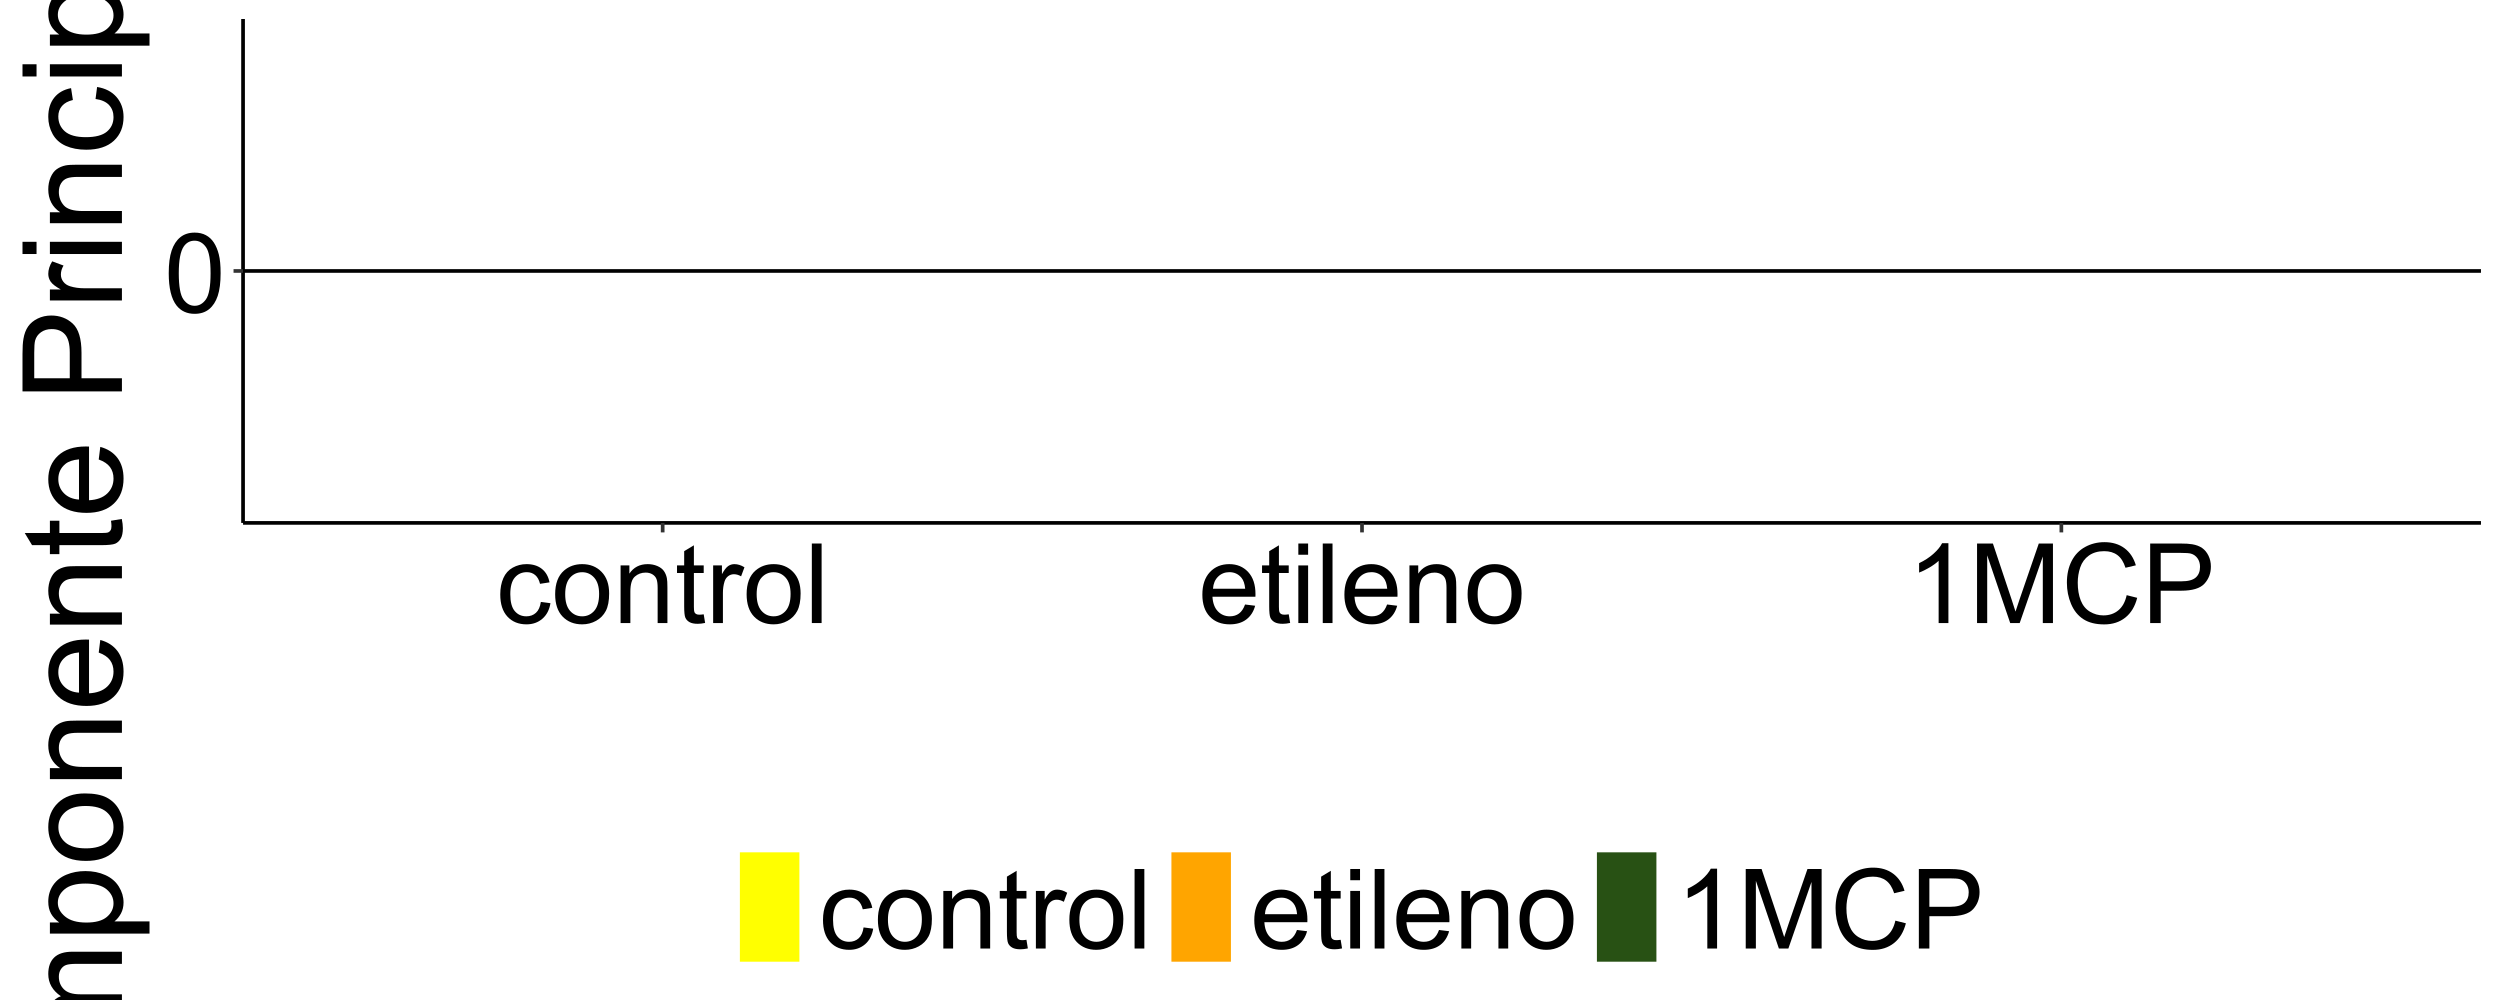 <?xml version="1.0" encoding="UTF-8"?>
<svg xmlns="http://www.w3.org/2000/svg" xmlns:xlink="http://www.w3.org/1999/xlink" width="720" height="288" viewBox="0 0 720 288">
<defs>
<g>
<g id="glyph-0-0">
<path d="M 1.328 -11.297 C 1.328 -14.004 1.605 -16.184 2.164 -17.836 C 2.723 -19.488 3.551 -20.762 4.648 -21.656 C 5.746 -22.551 7.129 -23 8.797 -23 C 10.027 -23 11.105 -22.754 12.031 -22.258 C 12.957 -21.762 13.723 -21.051 14.328 -20.117 C 14.934 -19.184 15.406 -18.051 15.75 -16.711 C 16.094 -15.371 16.266 -13.566 16.266 -11.297 C 16.266 -8.609 15.988 -6.441 15.438 -4.789 C 14.887 -3.137 14.059 -1.863 12.961 -0.961 C 11.863 -0.059 10.473 0.391 8.797 0.391 C 6.59 0.391 4.855 -0.402 3.594 -1.984 C 2.082 -3.891 1.328 -6.996 1.328 -11.297 M 4.219 -11.297 C 4.219 -7.535 4.66 -5.035 5.539 -3.789 C 6.418 -2.543 7.504 -1.922 8.797 -1.922 C 10.09 -1.922 11.176 -2.547 12.055 -3.797 C 12.934 -5.047 13.375 -7.547 13.375 -11.297 C 13.375 -15.066 12.934 -17.574 12.055 -18.812 C 11.176 -20.051 10.078 -20.672 8.766 -20.672 C 7.473 -20.672 6.441 -20.125 5.672 -19.031 C 4.703 -17.637 4.219 -15.059 4.219 -11.297 Z M 4.219 -11.297 "/>
</g>
<g id="glyph-0-1">
<path d="M 12.938 -6.078 L 15.703 -5.719 C 15.402 -3.812 14.629 -2.32 13.383 -1.242 C 12.137 -0.164 10.609 0.375 8.797 0.375 C 6.527 0.375 4.699 -0.367 3.32 -1.852 C 1.941 -3.336 1.25 -5.465 1.25 -8.234 C 1.25 -10.027 1.547 -11.594 2.141 -12.938 C 2.734 -14.281 3.637 -15.289 4.852 -15.961 C 6.066 -16.633 7.387 -16.969 8.812 -16.969 C 10.613 -16.969 12.09 -16.512 13.234 -15.602 C 14.379 -14.691 15.113 -13.395 15.438 -11.719 L 12.703 -11.297 C 12.441 -12.41 11.98 -13.25 11.32 -13.812 C 10.66 -14.375 9.859 -14.656 8.922 -14.656 C 7.504 -14.656 6.355 -14.148 5.469 -13.133 C 4.582 -12.117 4.141 -10.512 4.141 -8.312 C 4.141 -6.082 4.566 -4.465 5.422 -3.453 C 6.277 -2.441 7.391 -1.938 8.766 -1.938 C 9.871 -1.938 10.793 -2.277 11.531 -2.953 C 12.27 -3.629 12.738 -4.672 12.938 -6.078 Z M 12.938 -6.078 "/>
</g>
<g id="glyph-0-2">
<path d="M 1.062 -8.297 C 1.062 -11.371 1.918 -13.645 3.625 -15.125 C 5.051 -16.355 6.793 -16.969 8.844 -16.969 C 11.125 -16.969 12.988 -16.223 14.438 -14.727 C 15.887 -13.23 16.609 -11.168 16.609 -8.531 C 16.609 -6.395 16.289 -4.715 15.648 -3.492 C 15.008 -2.27 14.074 -1.316 12.852 -0.641 C 11.629 0.035 10.293 0.375 8.844 0.375 C 6.52 0.375 4.645 -0.371 3.211 -1.859 C 1.777 -3.348 1.062 -5.496 1.062 -8.297 M 3.953 -8.297 C 3.953 -6.172 4.418 -4.582 5.344 -3.523 C 6.27 -2.465 7.438 -1.938 8.844 -1.938 C 10.238 -1.938 11.402 -2.469 12.328 -3.531 C 13.254 -4.594 13.719 -6.215 13.719 -8.391 C 13.719 -10.441 13.254 -11.996 12.32 -13.055 C 11.387 -14.113 10.23 -14.641 8.844 -14.641 C 7.438 -14.641 6.27 -14.113 5.344 -13.062 C 4.418 -12.012 3.953 -10.422 3.953 -8.297 Z M 3.953 -8.297 "/>
</g>
<g id="glyph-0-3">
<path d="M 2.109 0 L 2.109 -16.594 L 4.641 -16.594 L 4.641 -14.234 C 5.859 -16.059 7.621 -16.969 9.922 -16.969 C 10.922 -16.969 11.84 -16.789 12.68 -16.43 C 13.52 -16.07 14.145 -15.598 14.562 -15.016 C 14.98 -14.434 15.27 -13.738 15.438 -12.938 C 15.543 -12.418 15.594 -11.504 15.594 -10.203 L 15.594 0 L 12.781 0 L 12.781 -10.094 C 12.781 -11.238 12.672 -12.098 12.453 -12.664 C 12.234 -13.23 11.848 -13.684 11.289 -14.023 C 10.73 -14.363 10.078 -14.531 9.328 -14.531 C 8.129 -14.531 7.098 -14.152 6.227 -13.391 C 5.355 -12.629 4.922 -11.188 4.922 -9.062 L 4.922 0 Z M 2.109 0 "/>
</g>
<g id="glyph-0-4">
<path d="M 8.25 -2.516 L 8.656 -0.031 C 7.863 0.137 7.156 0.219 6.531 0.219 C 5.512 0.219 4.719 0.059 4.156 -0.266 C 3.594 -0.59 3.199 -1.012 2.969 -1.539 C 2.738 -2.066 2.625 -3.172 2.625 -4.859 L 2.625 -14.406 L 0.562 -14.406 L 0.562 -16.594 L 2.625 -16.594 L 2.625 -20.703 L 5.422 -22.391 L 5.422 -16.594 L 8.25 -16.594 L 8.25 -14.406 L 5.422 -14.406 L 5.422 -4.703 C 5.422 -3.902 5.473 -3.387 5.57 -3.156 C 5.668 -2.926 5.832 -2.746 6.055 -2.609 C 6.277 -2.473 6.598 -2.406 7.016 -2.406 C 7.328 -2.406 7.738 -2.441 8.25 -2.516 Z M 8.25 -2.516 "/>
</g>
<g id="glyph-0-5">
<path d="M 2.078 0 L 2.078 -16.594 L 4.609 -16.594 L 4.609 -14.078 C 5.254 -15.254 5.852 -16.031 6.398 -16.406 C 6.945 -16.781 7.547 -16.969 8.203 -16.969 C 9.152 -16.969 10.113 -16.668 11.094 -16.062 L 10.125 -13.453 C 9.438 -13.859 8.75 -14.062 8.062 -14.062 C 7.449 -14.062 6.895 -13.879 6.406 -13.508 C 5.918 -13.137 5.566 -12.625 5.359 -11.969 C 5.047 -10.969 4.891 -9.875 4.891 -8.688 L 4.891 0 Z M 2.078 0 "/>
</g>
<g id="glyph-0-6">
<path d="M 2.047 0 L 2.047 -22.906 L 4.859 -22.906 L 4.859 0 Z M 2.047 0 "/>
</g>
<g id="glyph-0-7">
<path d="M 13.469 -5.344 L 16.375 -4.984 C 15.918 -3.285 15.066 -1.969 13.828 -1.031 C 12.59 -0.094 11.004 0.375 9.078 0.375 C 6.652 0.375 4.727 -0.371 3.305 -1.867 C 1.883 -3.363 1.172 -5.457 1.172 -8.156 C 1.172 -10.949 1.891 -13.113 3.328 -14.656 C 4.766 -16.199 6.629 -16.969 8.922 -16.969 C 11.141 -16.969 12.953 -16.215 14.359 -14.703 C 15.766 -13.191 16.469 -11.066 16.469 -8.328 C 16.469 -8.16 16.465 -7.91 16.453 -7.578 L 4.078 -7.578 C 4.184 -5.754 4.699 -4.359 5.625 -3.391 C 6.551 -2.422 7.707 -1.938 9.094 -1.938 C 10.125 -1.938 11.004 -2.207 11.734 -2.75 C 12.465 -3.293 13.043 -4.156 13.469 -5.344 M 4.234 -9.891 L 13.5 -9.891 C 13.375 -11.285 13.02 -12.332 12.438 -13.031 C 11.543 -14.113 10.379 -14.656 8.953 -14.656 C 7.66 -14.656 6.574 -14.223 5.695 -13.359 C 4.816 -12.496 4.328 -11.34 4.234 -9.891 Z M 4.234 -9.891 "/>
</g>
<g id="glyph-0-8">
<path d="M 2.125 -19.672 L 2.125 -22.906 L 4.938 -22.906 L 4.938 -19.672 L 2.125 -19.672 M 2.125 0 L 2.125 -16.594 L 4.938 -16.594 L 4.938 0 Z M 2.125 0 "/>
</g>
<g id="glyph-0-9">
<path d="M 11.922 0 L 9.109 0 L 9.109 -17.922 C 8.434 -17.277 7.543 -16.629 6.445 -15.984 C 5.348 -15.34 4.359 -14.855 3.484 -14.531 L 3.484 -17.25 C 5.059 -17.988 6.434 -18.887 7.609 -19.938 C 8.785 -20.988 9.621 -22.012 10.109 -23 L 11.922 -23 Z M 11.922 0 "/>
</g>
<g id="glyph-0-10">
<path d="M 2.375 0 L 2.375 -22.906 L 6.938 -22.906 L 12.359 -6.688 C 12.859 -5.176 13.223 -4.047 13.453 -3.297 C 13.715 -4.129 14.121 -5.355 14.672 -6.969 L 20.156 -22.906 L 24.234 -22.906 L 24.234 0 L 21.312 0 L 21.312 -19.172 L 14.656 0 L 11.922 0 L 5.297 -19.5 L 5.297 0 Z M 2.375 0 "/>
</g>
<g id="glyph-0-11">
<path d="M 18.812 -8.031 L 21.844 -7.266 C 21.207 -4.777 20.066 -2.879 18.414 -1.57 C 16.762 -0.262 14.746 0.391 12.359 0.391 C 9.891 0.391 7.883 -0.113 6.336 -1.117 C 4.789 -2.121 3.613 -3.578 2.805 -5.484 C 1.996 -7.391 1.594 -9.438 1.594 -11.625 C 1.594 -14.012 2.051 -16.09 2.961 -17.867 C 3.871 -19.645 5.168 -20.992 6.852 -21.914 C 8.535 -22.836 10.387 -23.297 12.406 -23.297 C 14.699 -23.297 16.625 -22.715 18.188 -21.547 C 19.75 -20.379 20.84 -18.738 21.453 -16.625 L 18.469 -15.922 C 17.938 -17.59 17.168 -18.801 16.156 -19.562 C 15.145 -20.324 13.875 -20.703 12.344 -20.703 C 10.582 -20.703 9.113 -20.281 7.93 -19.438 C 6.746 -18.594 5.918 -17.461 5.438 -16.039 C 4.957 -14.617 4.719 -13.152 4.719 -11.641 C 4.719 -9.691 5.004 -7.992 5.57 -6.539 C 6.137 -5.086 7.02 -4 8.219 -3.281 C 9.418 -2.562 10.715 -2.203 12.109 -2.203 C 13.809 -2.203 15.246 -2.691 16.422 -3.672 C 17.598 -4.652 18.395 -6.105 18.812 -8.031 Z M 18.812 -8.031 "/>
</g>
<g id="glyph-0-12">
<path d="M 2.469 0 L 2.469 -22.906 L 11.109 -22.906 C 12.629 -22.906 13.793 -22.832 14.594 -22.688 C 15.719 -22.5 16.66 -22.145 17.422 -21.617 C 18.184 -21.09 18.793 -20.355 19.258 -19.406 C 19.723 -18.457 19.953 -17.418 19.953 -16.281 C 19.953 -14.332 19.332 -12.684 18.094 -11.336 C 16.855 -9.988 14.613 -9.312 11.375 -9.312 L 5.5 -9.312 L 5.5 0 L 2.469 0 M 5.5 -12.016 L 11.422 -12.016 C 13.379 -12.016 14.77 -12.379 15.594 -13.109 C 16.418 -13.84 16.828 -14.863 16.828 -16.188 C 16.828 -17.145 16.586 -17.965 16.102 -18.648 C 15.617 -19.332 14.98 -19.781 14.188 -20 C 13.676 -20.137 12.734 -20.203 11.359 -20.203 L 5.5 -20.203 Z M 5.5 -12.016 "/>
</g>
<g id="glyph-1-0">
<path d="M -10.039 -23.516 L -9.082 -27.305 C -5.969 -26.512 -3.598 -25.082 -1.961 -23.016 C -0.328 -20.953 0.488 -18.43 0.488 -15.449 C 0.488 -12.363 -0.141 -9.852 -1.395 -7.922 C -2.652 -5.984 -4.473 -4.516 -6.855 -3.508 C -9.238 -2.496 -11.797 -1.992 -14.531 -1.992 C -17.512 -1.992 -20.113 -2.562 -22.336 -3.703 C -24.555 -4.84 -26.242 -6.461 -27.391 -8.566 C -28.547 -10.668 -29.121 -12.98 -29.121 -15.508 C -29.121 -18.371 -28.391 -20.781 -26.934 -22.734 C -25.477 -24.688 -23.426 -26.047 -20.781 -26.816 L -19.902 -23.086 C -21.984 -22.422 -23.504 -21.457 -24.453 -20.195 C -25.402 -18.934 -25.879 -17.344 -25.879 -15.43 C -25.879 -13.23 -25.352 -11.391 -24.297 -9.914 C -23.242 -8.434 -21.828 -7.395 -20.047 -6.797 C -18.273 -6.199 -16.438 -5.898 -14.551 -5.898 C -12.117 -5.898 -9.988 -6.254 -8.172 -6.965 C -6.355 -7.672 -5 -8.777 -4.102 -10.273 C -3.203 -11.77 -2.754 -13.391 -2.754 -15.137 C -2.754 -17.258 -3.367 -19.055 -4.59 -20.527 C -5.812 -22 -7.629 -22.996 -10.039 -23.516 Z M -10.039 -23.516 "/>
</g>
<g id="glyph-1-1">
<path d="M -10.371 -1.328 C -14.211 -1.328 -17.059 -2.395 -18.906 -4.531 C -20.441 -6.316 -21.211 -8.488 -21.211 -11.055 C -21.211 -13.906 -20.277 -16.238 -18.406 -18.047 C -16.539 -19.855 -13.957 -20.762 -10.664 -20.762 C -7.996 -20.762 -5.895 -20.359 -4.363 -19.562 C -2.836 -18.758 -1.648 -17.594 -0.801 -16.062 C 0.047 -14.535 0.469 -12.863 0.469 -11.055 C 0.469 -8.152 -0.461 -5.805 -2.324 -4.016 C -4.188 -2.223 -6.867 -1.328 -10.371 -1.328 M -10.371 -4.941 C -7.715 -4.941 -5.727 -5.52 -4.406 -6.68 C -3.082 -7.84 -2.422 -9.297 -2.422 -11.055 C -2.422 -12.801 -3.086 -14.25 -4.414 -15.41 C -5.742 -16.57 -7.766 -17.148 -10.488 -17.148 C -13.055 -17.148 -14.996 -16.566 -16.32 -15.402 C -17.641 -14.234 -18.301 -12.785 -18.301 -11.055 C -18.301 -9.297 -17.645 -7.84 -16.328 -6.68 C -15.012 -5.52 -13.027 -4.941 -10.371 -4.941 Z M -10.371 -4.941 "/>
</g>
<g id="glyph-1-2">
<path d="M 0 -2.637 L -20.742 -2.637 L -20.742 -5.781 L -17.832 -5.781 C -18.848 -6.434 -19.664 -7.297 -20.281 -8.379 C -20.902 -9.461 -21.211 -10.691 -21.211 -12.07 C -21.211 -13.605 -20.891 -14.867 -20.254 -15.852 C -19.617 -16.832 -18.723 -17.527 -17.578 -17.93 C -20 -19.57 -21.211 -21.707 -21.211 -24.336 C -21.211 -26.395 -20.641 -27.977 -19.5 -29.082 C -18.363 -30.188 -16.609 -30.742 -14.238 -30.742 L 0 -30.742 L 0 -27.246 L -13.066 -27.246 C -14.473 -27.246 -15.484 -27.133 -16.102 -26.906 C -16.723 -26.676 -17.219 -26.262 -17.598 -25.664 C -17.977 -25.066 -18.164 -24.363 -18.164 -23.555 C -18.164 -22.098 -17.68 -20.887 -16.711 -19.922 C -15.738 -18.957 -14.188 -18.477 -12.051 -18.477 L 0 -18.477 L 0 -14.961 L -13.477 -14.961 C -15.039 -14.961 -16.211 -14.676 -16.992 -14.102 C -17.773 -13.527 -18.164 -12.59 -18.164 -11.289 C -18.164 -10.301 -17.902 -9.387 -17.383 -8.547 C -16.863 -7.707 -16.102 -7.098 -15.098 -6.719 C -14.094 -6.34 -12.648 -6.152 -10.762 -6.152 L 0 -6.152 Z M 0 -2.637 "/>
</g>
<g id="glyph-1-3">
<path d="M 7.949 -2.637 L -20.742 -2.637 L -20.742 -5.84 L -18.047 -5.84 C -19.102 -6.594 -19.891 -7.449 -20.422 -8.398 C -20.945 -9.348 -21.211 -10.5 -21.211 -11.855 C -21.211 -13.625 -20.754 -15.188 -19.844 -16.543 C -18.934 -17.898 -17.648 -18.918 -15.984 -19.609 C -14.324 -20.301 -12.508 -20.645 -10.527 -20.645 C -8.406 -20.645 -6.492 -20.266 -4.793 -19.5 C -3.094 -18.742 -1.793 -17.633 -0.887 -16.18 C 0.016 -14.73 0.469 -13.203 0.469 -11.602 C 0.469 -10.43 0.223 -9.379 -0.273 -8.445 C -0.77 -7.516 -1.395 -6.75 -2.148 -6.152 L 7.949 -6.152 L 7.949 -2.637 M -10.254 -5.82 C -7.586 -5.82 -5.613 -6.359 -4.336 -7.441 C -3.059 -8.523 -2.422 -9.832 -2.422 -11.367 C -2.422 -12.93 -3.082 -14.266 -4.402 -15.383 C -5.727 -16.492 -7.773 -17.051 -10.547 -17.051 C -13.191 -17.051 -15.168 -16.508 -16.484 -15.422 C -17.801 -14.332 -18.457 -13.035 -18.457 -11.523 C -18.457 -10.027 -17.758 -8.703 -16.359 -7.551 C -14.957 -6.398 -12.922 -5.82 -10.254 -5.82 Z M -10.254 -5.82 "/>
</g>
<g id="glyph-1-4">
<path d="M 0 -2.637 L -20.742 -2.637 L -20.742 -5.801 L -17.793 -5.801 C -20.07 -7.324 -21.211 -9.523 -21.211 -12.402 C -21.211 -13.652 -20.984 -14.801 -20.539 -15.852 C -20.086 -16.898 -19.5 -17.684 -18.77 -18.203 C -18.039 -18.723 -17.176 -19.09 -16.172 -19.297 C -15.52 -19.426 -14.383 -19.492 -12.754 -19.492 L 0 -19.492 L 0 -15.977 L -12.617 -15.977 C -14.051 -15.977 -15.121 -15.84 -15.828 -15.566 C -16.539 -15.293 -17.105 -14.809 -17.531 -14.113 C -17.953 -13.414 -18.164 -12.598 -18.164 -11.66 C -18.164 -10.164 -17.688 -8.871 -16.738 -7.785 C -15.789 -6.695 -13.984 -6.152 -11.328 -6.152 L 0 -6.152 Z M 0 -2.637 "/>
</g>
<g id="glyph-1-5">
<path d="M -6.68 -16.836 L -6.23 -20.469 C -4.109 -19.895 -2.461 -18.836 -1.289 -17.285 C -0.117 -15.734 0.469 -13.758 0.469 -11.348 C 0.469 -8.312 -0.465 -5.906 -2.332 -4.133 C -4.203 -2.355 -6.824 -1.465 -10.195 -1.465 C -13.684 -1.465 -16.395 -2.363 -18.32 -4.16 C -20.246 -5.957 -21.211 -8.289 -21.211 -11.152 C -21.211 -13.926 -20.266 -16.191 -18.379 -17.949 C -16.492 -19.707 -13.836 -20.586 -10.41 -20.586 C -10.203 -20.586 -9.891 -20.578 -9.473 -20.566 L -9.473 -5.098 C -7.195 -5.227 -5.449 -5.871 -4.238 -7.031 C -3.027 -8.191 -2.422 -9.637 -2.422 -11.367 C -2.422 -12.656 -2.762 -13.758 -3.438 -14.668 C -4.113 -15.578 -5.195 -16.301 -6.68 -16.836 M -12.363 -5.293 L -12.363 -16.875 C -14.109 -16.719 -15.418 -16.277 -16.289 -15.547 C -17.645 -14.426 -18.32 -12.977 -18.32 -11.191 C -18.32 -9.578 -17.781 -8.219 -16.699 -7.121 C -15.617 -6.02 -14.172 -5.41 -12.363 -5.293 Z M -12.363 -5.293 "/>
</g>
<g id="glyph-1-6">
<path d="M -3.145 -10.312 L -0.039 -10.82 C 0.168 -9.832 0.273 -8.945 0.273 -8.164 C 0.273 -6.887 0.07 -5.898 -0.332 -5.195 C -0.734 -4.492 -1.266 -3.996 -1.922 -3.711 C -2.582 -3.426 -3.965 -3.281 -6.074 -3.281 L -18.008 -3.281 L -18.008 -0.703 L -20.742 -0.703 L -20.742 -3.281 L -25.879 -3.281 L -27.988 -6.777 L -20.742 -6.777 L -20.742 -10.312 L -18.008 -10.312 L -18.008 -6.777 L -5.879 -6.777 C -4.875 -6.777 -4.23 -6.84 -3.945 -6.961 C -3.66 -7.086 -3.43 -7.289 -3.262 -7.57 C -3.094 -7.848 -3.008 -8.25 -3.008 -8.77 C -3.008 -9.16 -3.055 -9.676 -3.145 -10.312 Z M -3.145 -10.312 "/>
</g>
<g id="glyph-1-7">
</g>
<g id="glyph-1-8">
<path d="M 0 -3.086 L -28.633 -3.086 L -28.633 -13.887 C -28.633 -15.789 -28.543 -17.238 -28.359 -18.242 C -28.125 -19.648 -27.68 -20.828 -27.023 -21.777 C -26.363 -22.727 -25.441 -23.492 -24.258 -24.07 C -23.074 -24.652 -21.77 -24.941 -20.352 -24.941 C -17.918 -24.941 -15.855 -24.168 -14.168 -22.617 C -12.484 -21.066 -11.641 -18.27 -11.641 -14.219 L -11.641 -6.875 L 0 -6.875 L 0 -3.086 M -15.02 -6.875 L -15.02 -14.277 C -15.02 -16.727 -15.477 -18.465 -16.387 -19.492 C -17.297 -20.52 -18.582 -21.035 -20.234 -21.035 C -21.434 -21.035 -22.457 -20.734 -23.312 -20.125 C -24.164 -19.52 -24.727 -18.723 -25 -17.734 C -25.168 -17.098 -25.254 -15.918 -25.254 -14.199 L -25.254 -6.875 Z M -15.02 -6.875 "/>
</g>
<g id="glyph-1-9">
<path d="M 0 -2.598 L -20.742 -2.598 L -20.742 -5.762 L -17.598 -5.762 C -19.07 -6.57 -20.039 -7.316 -20.508 -8 C -20.977 -8.68 -21.211 -9.434 -21.211 -10.254 C -21.211 -11.438 -20.832 -12.645 -20.078 -13.867 L -16.816 -12.656 C -17.324 -11.797 -17.578 -10.938 -17.578 -10.078 C -17.578 -9.309 -17.348 -8.621 -16.883 -8.008 C -16.422 -7.395 -15.781 -6.961 -14.961 -6.699 C -13.711 -6.309 -12.344 -6.113 -10.859 -6.113 L 0 -6.113 Z M 0 -2.598 "/>
</g>
<g id="glyph-1-10">
<path d="M -24.59 -2.656 L -28.633 -2.656 L -28.633 -6.172 L -24.59 -6.172 L -24.59 -2.656 M 0 -2.656 L -20.742 -2.656 L -20.742 -6.172 L 0 -6.172 Z M 0 -2.656 "/>
</g>
<g id="glyph-1-11">
<path d="M -7.598 -16.172 L -7.148 -19.629 C -4.766 -19.25 -2.898 -18.285 -1.551 -16.727 C -0.207 -15.172 0.469 -13.262 0.469 -10.996 C 0.469 -8.156 -0.457 -5.875 -2.312 -4.148 C -4.168 -2.426 -6.828 -1.562 -10.293 -1.562 C -12.531 -1.562 -14.492 -1.934 -16.172 -2.676 C -17.852 -3.418 -19.109 -4.547 -19.953 -6.066 C -20.789 -7.582 -21.211 -9.23 -21.211 -11.016 C -21.211 -13.27 -20.641 -15.109 -19.5 -16.543 C -18.363 -17.977 -16.746 -18.895 -14.648 -19.297 L -14.121 -15.879 C -15.516 -15.555 -16.562 -14.977 -17.266 -14.152 C -17.969 -13.324 -18.32 -12.324 -18.32 -11.152 C -18.32 -9.383 -17.688 -7.941 -16.414 -6.836 C -15.148 -5.73 -13.137 -5.176 -10.391 -5.176 C -7.605 -5.176 -5.578 -5.711 -4.316 -6.777 C -3.055 -7.844 -2.422 -9.238 -2.422 -10.957 C -2.422 -12.336 -2.844 -13.488 -3.691 -14.414 C -4.539 -15.34 -5.84 -15.926 -7.598 -16.172 Z M -7.598 -16.172 "/>
</g>
<g id="glyph-1-12">
<path d="M -2.559 -16.172 C -1.453 -14.871 -0.672 -13.617 -0.215 -12.414 C 0.242 -11.207 0.469 -9.914 0.469 -8.535 C 0.469 -6.258 -0.09 -4.504 -1.199 -3.281 C -2.312 -2.059 -3.738 -1.445 -5.469 -1.445 C -6.484 -1.445 -7.414 -1.676 -8.25 -2.141 C -9.094 -2.602 -9.766 -3.207 -10.273 -3.957 C -10.781 -4.703 -11.164 -5.547 -11.426 -6.484 C -11.609 -7.176 -11.785 -8.215 -11.953 -9.609 C -12.293 -12.449 -12.695 -14.539 -13.164 -15.879 C -13.645 -15.891 -13.953 -15.898 -14.082 -15.898 C -15.516 -15.898 -16.523 -15.566 -17.109 -14.902 C -17.902 -14.004 -18.301 -12.668 -18.301 -10.898 C -18.301 -9.246 -18.012 -8.023 -17.43 -7.238 C -16.852 -6.449 -15.828 -5.867 -14.355 -5.488 L -14.824 -2.051 C -16.297 -2.363 -17.484 -2.879 -18.391 -3.594 C -19.293 -4.309 -19.988 -5.344 -20.477 -6.699 C -20.969 -8.055 -21.211 -9.621 -21.211 -11.406 C -21.211 -13.176 -21.004 -14.617 -20.586 -15.723 C -20.168 -16.828 -19.645 -17.645 -19.016 -18.164 C -18.383 -18.684 -17.586 -19.051 -16.621 -19.258 C -16.023 -19.375 -14.941 -19.434 -13.379 -19.434 L -8.691 -19.434 C -5.422 -19.434 -3.355 -19.508 -2.488 -19.656 C -1.625 -19.809 -0.793 -20.105 0 -20.547 L 0 -16.875 C -0.73 -16.512 -1.582 -16.277 -2.559 -16.172 M -10.41 -15.879 C -9.891 -14.602 -9.445 -12.688 -9.082 -10.137 C -8.875 -8.691 -8.641 -7.668 -8.379 -7.07 C -8.117 -6.473 -7.738 -6.008 -7.234 -5.684 C -6.734 -5.359 -6.18 -5.195 -5.566 -5.195 C -4.629 -5.195 -3.848 -5.551 -3.223 -6.258 C -2.598 -6.969 -2.285 -8.008 -2.285 -9.375 C -2.285 -10.73 -2.582 -11.934 -3.172 -12.988 C -3.766 -14.043 -4.578 -14.816 -5.605 -15.312 C -6.398 -15.691 -7.57 -15.879 -9.121 -15.879 Z M -10.41 -15.879 "/>
</g>
<g id="glyph-1-13">
<path d="M 0 -2.559 L -28.633 -2.559 L -28.633 -6.074 L 0 -6.074 Z M 0 -2.559 "/>
</g>
<g id="glyph-1-14">
<path d="M 0 -16.094 L -2.617 -16.094 C -0.559 -14.777 0.469 -12.844 0.469 -10.293 C 0.469 -8.641 0.012 -7.117 -0.898 -5.734 C -1.809 -4.344 -3.082 -3.273 -4.719 -2.512 C -6.352 -1.75 -8.23 -1.367 -10.352 -1.367 C -12.422 -1.367 -14.301 -1.711 -15.984 -2.402 C -17.672 -3.094 -18.965 -4.129 -19.863 -5.508 C -20.762 -6.887 -21.211 -8.43 -21.211 -10.137 C -21.211 -11.387 -20.945 -12.5 -20.422 -13.477 C -19.891 -14.453 -19.207 -15.246 -18.359 -15.859 L -28.633 -15.859 L -28.633 -19.355 L 0 -19.355 L 0 -16.094 M -10.352 -4.98 C -7.695 -4.98 -5.711 -5.539 -4.395 -6.66 C -3.078 -7.781 -2.422 -9.102 -2.422 -10.625 C -2.422 -12.16 -3.051 -13.469 -4.305 -14.539 C -5.562 -15.617 -7.48 -16.152 -10.059 -16.152 C -12.898 -16.152 -14.98 -15.605 -16.309 -14.512 C -17.637 -13.418 -18.301 -12.07 -18.301 -10.469 C -18.301 -8.906 -17.664 -7.602 -16.387 -6.555 C -15.109 -5.504 -13.098 -4.98 -10.352 -4.98 Z M -10.352 -4.98 "/>
</g>
</g>
<clipPath id="clip-0">
<path clip-rule="nonzero" d="M 70 5.48 L 714.523 5.48 L 714.523 150.602 L 70 150.602 Z M 70 5.48 "/>
</clipPath>
<clipPath id="clip-1">
<path clip-rule="nonzero" d="M 70 77 L 714.523 77 L 714.523 79 L 70 79 Z M 70 77 "/>
</clipPath>
</defs>
<rect x="-72" y="-28.8" width="864" height="345.6" fill="rgb(100%, 100%, 100%)" fill-opacity="1"/>
<rect x="-72" y="-28.8" width="864" height="345.6" fill="rgb(100%, 100%, 100%)" fill-opacity="1"/>
<path fill="none" stroke-width="1.067" stroke-linecap="round" stroke-linejoin="round" stroke="rgb(100%, 100%, 100%)" stroke-opacity="1" stroke-miterlimit="10" d="M 0 288 L 720 288 L 720 0 L 0 0 Z M 0 288 "/>
<g clip-path="url(#clip-0)">
<path fill-rule="nonzero" fill="rgb(100%, 100%, 100%)" fill-opacity="1" d="M 70 150.598 L 714.523 150.598 L 714.523 5.477 L 70 5.477 Z M 70 150.598 "/>
</g>
<g clip-path="url(#clip-1)">
<path fill="none" stroke-width="1.067" stroke-linecap="butt" stroke-linejoin="round" stroke="rgb(0%, 0%, 0%)" stroke-opacity="1" stroke-miterlimit="10" d="M 70 78.039 L 714.52 78.039 "/>
</g>
<path fill="none" stroke-width="1.067" stroke-linecap="butt" stroke-linejoin="round" stroke="rgb(0%, 0%, 0%)" stroke-opacity="1" stroke-miterlimit="10" d="M 70 150.598 L 70 5.48 "/>
<g fill="rgb(0%, 0%, 0%)" fill-opacity="1">
<use xlink:href="#glyph-0-0" x="47.27" y="89.992"/>
</g>
<path fill="none" stroke-width="1.067" stroke-linecap="butt" stroke-linejoin="round" stroke="rgb(20%, 20%, 20%)" stroke-opacity="1" stroke-miterlimit="10" d="M 67.258 78.039 L 70 78.039 "/>
<path fill="none" stroke-width="1.067" stroke-linecap="butt" stroke-linejoin="round" stroke="rgb(0%, 0%, 0%)" stroke-opacity="1" stroke-miterlimit="10" d="M 70 150.598 L 714.52 150.598 "/>
<path fill="none" stroke-width="1.067" stroke-linecap="butt" stroke-linejoin="round" stroke="rgb(20%, 20%, 20%)" stroke-opacity="1" stroke-miterlimit="10" d="M 190.848 153.34 L 190.848 150.598 "/>
<path fill="none" stroke-width="1.067" stroke-linecap="butt" stroke-linejoin="round" stroke="rgb(20%, 20%, 20%)" stroke-opacity="1" stroke-miterlimit="10" d="M 392.258 153.34 L 392.258 150.598 "/>
<path fill="none" stroke-width="1.067" stroke-linecap="butt" stroke-linejoin="round" stroke="rgb(20%, 20%, 20%)" stroke-opacity="1" stroke-miterlimit="10" d="M 593.672 153.34 L 593.672 150.598 "/>
<g fill="rgb(0%, 0%, 0%)" fill-opacity="1">
<use xlink:href="#glyph-0-1" x="142.824" y="179.438"/>
<use xlink:href="#glyph-0-2" x="158.824" y="179.438"/>
<use xlink:href="#glyph-0-3" x="176.621" y="179.438"/>
<use xlink:href="#glyph-0-4" x="194.418" y="179.438"/>
<use xlink:href="#glyph-0-5" x="203.309" y="179.438"/>
<use xlink:href="#glyph-0-2" x="213.965" y="179.438"/>
<use xlink:href="#glyph-0-6" x="231.762" y="179.438"/>
</g>
<g fill="rgb(0%, 0%, 0%)" fill-opacity="1">
<use xlink:href="#glyph-0-7" x="345.109" y="179.438"/>
<use xlink:href="#glyph-0-4" x="362.906" y="179.438"/>
<use xlink:href="#glyph-0-8" x="371.797" y="179.438"/>
<use xlink:href="#glyph-0-6" x="378.906" y="179.438"/>
<use xlink:href="#glyph-0-7" x="386.016" y="179.438"/>
<use xlink:href="#glyph-0-3" x="403.812" y="179.438"/>
<use xlink:href="#glyph-0-2" x="421.609" y="179.438"/>
</g>
<g fill="rgb(0%, 0%, 0%)" fill-opacity="1">
<use xlink:href="#glyph-0-9" x="549.219" y="179.438"/>
<use xlink:href="#glyph-0-10" x="567.016" y="179.438"/>
<use xlink:href="#glyph-0-11" x="593.672" y="179.438"/>
<use xlink:href="#glyph-0-12" x="616.781" y="179.438"/>
</g>
<g fill="rgb(0%, 0%, 0%)" fill-opacity="1">
<use xlink:href="#glyph-1-0" x="35.113" y="355.969"/>
<use xlink:href="#glyph-1-1" x="35.113" y="327.082"/>
<use xlink:href="#glyph-1-2" x="35.113" y="304.836"/>
<use xlink:href="#glyph-1-3" x="35.113" y="271.516"/>
<use xlink:href="#glyph-1-1" x="35.113" y="249.27"/>
<use xlink:href="#glyph-1-4" x="35.113" y="227.023"/>
<use xlink:href="#glyph-1-5" x="35.113" y="204.777"/>
<use xlink:href="#glyph-1-4" x="35.113" y="182.531"/>
<use xlink:href="#glyph-1-6" x="35.113" y="160.285"/>
<use xlink:href="#glyph-1-5" x="35.113" y="149.172"/>
<use xlink:href="#glyph-1-7" x="35.113" y="126.926"/>
<use xlink:href="#glyph-1-8" x="35.113" y="115.812"/>
<use xlink:href="#glyph-1-9" x="35.113" y="89.133"/>
<use xlink:href="#glyph-1-10" x="35.113" y="75.812"/>
<use xlink:href="#glyph-1-4" x="35.113" y="66.926"/>
<use xlink:href="#glyph-1-11" x="35.113" y="44.68"/>
<use xlink:href="#glyph-1-10" x="35.113" y="24.68"/>
<use xlink:href="#glyph-1-3" x="35.113" y="15.793"/>
<use xlink:href="#glyph-1-12" x="35.113" y="-6.453"/>
<use xlink:href="#glyph-1-13" x="35.113" y="-28.699"/>
<use xlink:href="#glyph-1-7" x="35.113" y="-37.586"/>
<use xlink:href="#glyph-1-14" x="35.113" y="-48.699"/>
<use xlink:href="#glyph-1-5" x="35.113" y="-70.945"/>
<use xlink:href="#glyph-1-7" x="35.113" y="-93.191"/>
<use xlink:href="#glyph-1-0" x="35.113" y="-104.305"/>
<use xlink:href="#glyph-1-1" x="35.113" y="-133.191"/>
<use xlink:href="#glyph-1-13" x="35.113" y="-155.438"/>
<use xlink:href="#glyph-1-1" x="35.113" y="-164.324"/>
<use xlink:href="#glyph-1-9" x="35.113" y="-186.57"/>
</g>
<path fill-rule="nonzero" fill="rgb(100%, 100%, 100%)" fill-opacity="1" d="M 207.535 282.52 L 576.98 282.52 L 576.98 239.922 L 207.535 239.922 Z M 207.535 282.52 "/>
<path fill-rule="nonzero" fill="rgb(100%, 100%, 100%)" fill-opacity="1" d="M 213.016 277.043 L 230.297 277.043 L 230.297 245.402 L 213.016 245.402 Z M 213.016 277.043 "/>
<path fill-rule="nonzero" fill="rgb(100%, 100%, 0%)" fill-opacity="1" d="M 213.086 276.969 L 230.223 276.969 L 230.223 245.469 L 213.086 245.469 Z M 213.086 276.969 "/>
<path fill-rule="nonzero" fill="rgb(100%, 100%, 100%)" fill-opacity="1" d="M 337.301 277.043 L 354.582 277.043 L 354.582 245.402 L 337.301 245.402 Z M 337.301 277.043 "/>
<path fill-rule="nonzero" fill="rgb(100%, 64.706%, 0%)" fill-opacity="1" d="M 337.371 276.969 L 354.508 276.969 L 354.508 245.469 L 337.371 245.469 Z M 337.371 276.969 "/>
<path fill-rule="nonzero" fill="rgb(100%, 100%, 100%)" fill-opacity="1" d="M 459.836 277.043 L 477.117 277.043 L 477.117 245.402 L 459.836 245.402 Z M 459.836 277.043 "/>
<path fill-rule="nonzero" fill="rgb(15.686%, 31.765%, 7.843%)" fill-opacity="1" d="M 459.91 276.969 L 477.047 276.969 L 477.047 245.469 L 459.91 245.469 Z M 459.91 276.969 "/>
<g fill="rgb(0%, 0%, 0%)" fill-opacity="1">
<use xlink:href="#glyph-0-1" x="235.773" y="273.176"/>
<use xlink:href="#glyph-0-2" x="251.773" y="273.176"/>
<use xlink:href="#glyph-0-3" x="269.57" y="273.176"/>
<use xlink:href="#glyph-0-4" x="287.367" y="273.176"/>
<use xlink:href="#glyph-0-5" x="296.258" y="273.176"/>
<use xlink:href="#glyph-0-2" x="306.914" y="273.176"/>
<use xlink:href="#glyph-0-6" x="324.711" y="273.176"/>
</g>
<g fill="rgb(0%, 0%, 0%)" fill-opacity="1">
<use xlink:href="#glyph-0-7" x="360.062" y="273.176"/>
<use xlink:href="#glyph-0-4" x="377.859" y="273.176"/>
<use xlink:href="#glyph-0-8" x="386.75" y="273.176"/>
<use xlink:href="#glyph-0-6" x="393.859" y="273.176"/>
<use xlink:href="#glyph-0-7" x="400.969" y="273.176"/>
<use xlink:href="#glyph-0-3" x="418.766" y="273.176"/>
<use xlink:href="#glyph-0-2" x="436.562" y="273.176"/>
</g>
<g fill="rgb(0%, 0%, 0%)" fill-opacity="1">
<use xlink:href="#glyph-0-9" x="482.598" y="273.176"/>
<use xlink:href="#glyph-0-10" x="500.395" y="273.176"/>
<use xlink:href="#glyph-0-11" x="527.051" y="273.176"/>
<use xlink:href="#glyph-0-12" x="550.16" y="273.176"/>
</g>
</svg>
